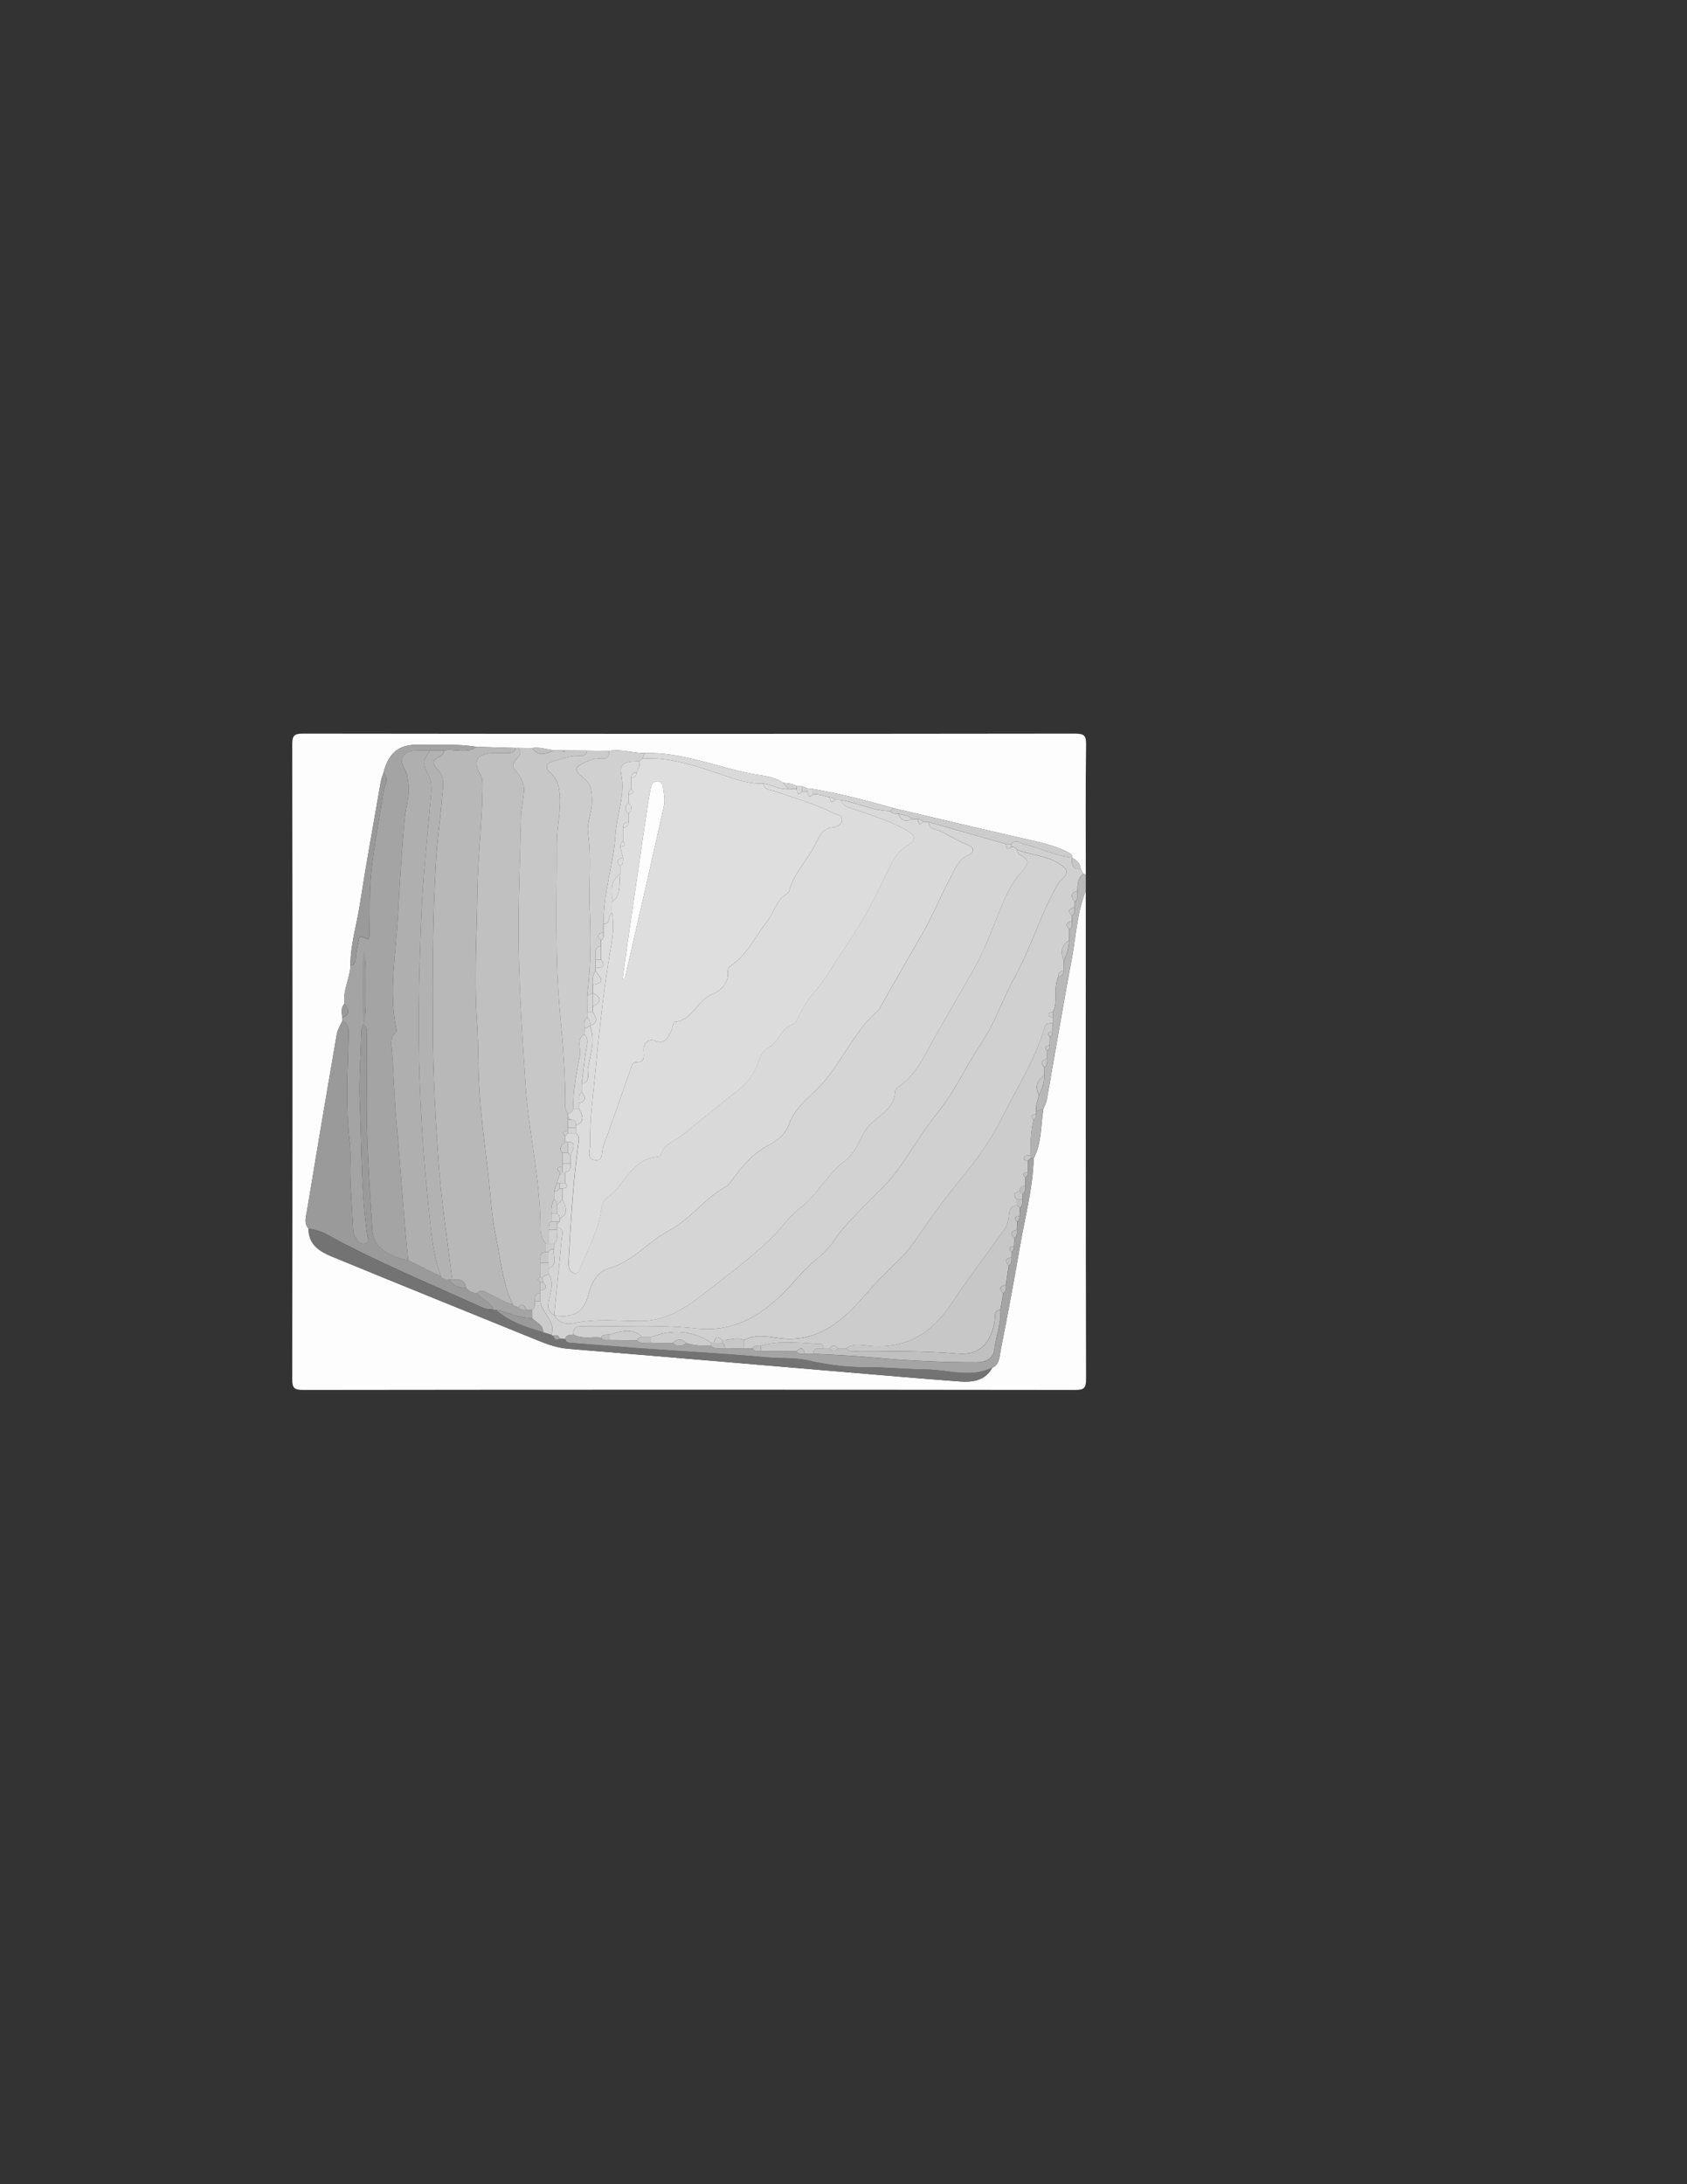 <?xml version="1.0" encoding="utf-8"?>
<!-- Generator: Adobe Illustrator 24.0.0, SVG Export Plug-In . SVG Version: 6.00 Build 0)  -->
<svg version="1.1" id="Layer_1" xmlns="http://www.w3.org/2000/svg" xmlns:xlink="http://www.w3.org/1999/xlink" x="0px" y="0px"
	 viewBox="0 0 612 792" style="enable-background:new 0 0 612 792;" xml:space="preserve">
<rect x="0" y="0" width="612" height="792" fill="#333333" stroke="none"/>
<style type="text/css">
	.st0{clip-path:url(#SVGID_2_);}
	.st1{fill:#FDFDFD;}
	.st2{fill:#B8B8B8;}
	.st3{fill:#D0D0D0;}
	.st4{fill:#C0C0C0;}
	.st5{fill:#A4A4A4;}
	.st6{fill:#C7C7C7;}
	.st7{fill:#CCCCCC;}
	.st8{fill:#9A9A9A;}
	.st9{fill:#737373;}
	.st10{fill:#D9D9D9;}
	.st11{fill:#D2D2D2;}
	.st12{fill:#B2B2B2;}
	.st13{fill:#D5D5D5;}
	.st14{fill:#AFAFAF;}
	.st15{fill:#DEDEDE;}
	.st16{fill:#DCDCDC;}
</style>
<g>
	<defs>
		<rect id="SVGID_1_" x="106" y="266" width="288" height="238"/>
	</defs>
	<clipPath id="SVGID_2_">
		<use xlink:href="#SVGID_1_"  style="overflow:visible;"/>
	</clipPath>
	<g class="st0">
		<g>
			<path class="st1" d="M393.89,323.05c0,58.95-0.04,117.91,0.1,176.86c0.01,3.42-0.67,4.1-4.09,4.09
				c-93.27-0.12-186.54-0.12-279.8,0c-3.42,0-4.1-0.67-4.09-4.09c0.13-76.6,0.13-153.21,0-229.81c-0.01-3.42,0.67-4.1,4.09-4.09
				c93.27,0.12,186.54,0.12,279.8,0c3.42,0,4.15,0.66,4.1,4.09c-0.23,15.65-0.1,31.31-0.1,46.96c-0.29-0.09-0.59-0.14-0.89-0.15
				c-0.33-0.6-0.66-1.2-0.99-1.8c-0.1-2.04-1.44-3.17-3.05-4.09l0-0.04c0.02-1.21-0.79-1.56-1.75-2.05
				c-4.61-2.35-9.58-3.43-14.58-4.56c-16.22-3.68-32.41-7.55-48.6-11.34c-9.58-2.78-19.24-5.2-29.06-6.95
				c-0.64-0.04-1.28-0.09-1.92-0.13c-0.69-0.27-1.38-0.55-2.07-0.82c-0.67-0.02-1.33-0.03-2-0.05c-1.48-1.06-3.25-0.99-4.94-1.24
				c-3.37-2.43-7.46-2.52-11.29-3.26c-12.91-2.49-25.26-7.86-38.71-7.51c-4.37,0.09-8.63-1.57-13.04-0.79
				c-2.66-0.03-5.33-0.07-7.99-0.1c-2.66-0.02-5.32-0.04-7.98-0.06c-0.33-0.01-0.67-0.02-1-0.03c-0.98-0.02-1.95-0.04-2.93-0.06
				c-2.69-0.11-5.27-1.32-8.02-0.76c-1.67-0.02-3.34-0.05-5.02-0.07c-0.35,0.01-0.69,0.01-1.04,0.02
				c-4.72-0.14-9.43-0.27-14.15-0.41c-7.04-1.15-14.15-0.59-21.22-0.75c-7.03-0.16-10.68,3-12.52,10.06
				c-0.33,1.09-0.78,2.16-0.98,3.28c-2.62,15.05-5.36,30.07-7.71,45.16c-1.12,7.15-3.35,14.14-3.31,21.47
				c-0.11,4.74-2.87,9.06-2.15,13.92c-1.5,1.48-0.92,3.31-0.83,5.06c0.03,0.35,0.05,0.7,0.08,1.05c-0.7,1.65-1.76,3.24-2.06,4.97
				c-3.71,21.46-7.34,42.94-10.88,64.43c-0.33,1.97-1.11,4.22,0.67,6.05c-0.13,5.89,4.14,8.35,8.56,10.18
				c25.01,10.3,50.09,20.42,75.16,30.59c3.38,1.37,6.77,2.5,10.52,2.81c33.98,2.78,67.95,5.71,101.92,8.57
				c13.26,1.12,26.51,2.27,39.78,3.25c4.74,0.35,9.38-0.08,12.06-4.98c2.62-1.12,2.56-3.76,2.97-5.87
				c2.46-12.56,4.85-25.14,7.01-37.75c1.83-10.74,4.75-21.33,5.04-32.31c2.98-5.61,2.53-11.89,3.52-17.89
				c0.41-1.08,1.01-2.12,1.21-3.24c3.1-17.41,6.02-34.85,9.27-52.23C390.42,338.73,390.81,330.6,393.89,323.05z"/>
			<path class="st2" d="M393.01,316.9c0.3,0.02,0.6,0.07,0.89,0.15c0,2,0,4,0,6c-3.08,7.55-3.47,15.68-4.94,23.57
				c-3.25,17.38-6.17,34.82-9.27,52.23c-0.2,1.12-0.8,2.16-1.21,3.24c-0.84,0.31-1.67,0.61-2.5,0.92c-0.44-2.12,0.63-4.01,0.95-6.01
				c1.33-2.15,1.8-4.53,1.96-7.01c0.01-1,0.03-1.99,0.04-2.99c1.16-0.73,0.96-1.9,0.97-3.01c0.01-1,0.02-1.99,0.03-2.99
				c0.8-0.44,0.97-1.18,0.96-2.01c0.02-0.99,0.03-1.99,0.05-2.98c0.8-0.44,0.97-1.18,0.95-2.01c0.01-1,0.01-1.99,0.02-2.99
				c0.01-0.66,0.01-1.33,0.02-1.99c0.01-0.67,0.01-1.33,0.02-2c2.07-4.1,0.07-8.84,2.02-12.96c1.29-0.09,1.94-0.75,1.9-2.06
				c0.02-1.32,0.04-2.64,0.06-3.97c1.4-2.13,1.74-4.56,1.94-7.02c0.02-1.32,0.04-2.65,0.06-3.97c1.16-0.74,0.96-1.91,0.97-3.01
				c0.01-0.66,0.02-1.32,0.03-1.98c1.16-0.74,0.96-1.91,0.96-3.02c0.01-0.66,0.01-1.32,0.02-1.98c1.46-1.06,0.88-2.62,0.99-4.01
				C390.84,320.73,390.97,318.48,393.01,316.9z"/>
			<path class="st3" d="M385.9,348.03c-0.02,1.32-0.04,2.64-0.06,3.97c-1.28,0.09-1.93,0.76-1.9,2.06
				c-1.95,4.12,0.05,8.86-2.02,12.96c-0.73,0.14-1.72,0.12-1.5,1.21c0.07,0.35,0.97,0.53,1.48,0.79c-0.01,0.66-0.01,1.33-0.02,1.99
				c-1.12,0.1-2.4-0.15-2.85,1.38c-3.53,12.01-10.34,22.52-15.87,33.58c-3.79,7.58-8.91,14.65-14.33,21.22
				c-4.79,5.81-9.3,11.74-13.56,17.92c-2.89,4.21-5.73,8.65-9.44,12.06c-4.05,3.71-7.83,7.63-11.39,11.74
				c-8.7,10.05-17.88,18.52-32.82,16.17c-3.71-0.58-7.9-1.24-11.64,0.83c-2.66-1.28-5.33,0.22-8,0c-1.64-1.62-2.59-1.12-3,0.99
				c-0.33,0-0.66,0-0.99-0.01c-6.97-4.59-14.32-5-21.98-1.98c-1,0-2,0-2.99-0.01c-3.71-3.85-7.89-2.02-12-0.99
				c-1.11,0.05-2.31-0.18-3,1.05c-3.33-0.32-6.81,0.73-9.99-1.04c-0.13-2.05,0.71-3.04,2.89-3.01c13.89,0.19,27.81-0.71,41.65,0.79
				c12.83,1.39,22.65-3.97,31.34-12.59c4.09-4.05,7.59-8.64,12.09-12.35c2.58-2.12,5.05-4.53,6.98-7.51
				c2.19-3.39,5.19-6.28,7.96-9.26c4.81-5.15,10.28-9.79,14.44-15.41c5.11-6.91,9.36-14.45,14.81-21.17
				c6.24-7.7,10.25-16.86,15.77-25.04c5.07-7.52,7.81-16.24,12.14-24.04c5.64-10.15,8.89-21.26,14.37-31.39
				c0.78-1.44,1.35-2.97,2.73-4.09c2.8-2.27,1.91-3.92-0.87-5.68c-4.76-3.02-10.42-3.02-15.42-5.12c-0.43-0.8-1.18-0.98-2-1
				c0-0.33,0-0.67,0-1c1.72-2.06,3.39-0.19,4.97,0.18c5.75,1.33,11.09,4.18,17.07,4.73c0,0,0,0.04,0,0.04
				c-0.25,2.3-0.13,4.33,3.05,4.09c0.33,0.6,0.66,1.2,0.99,1.8c-2.04,1.58-2.16,3.83-2.13,6.13c-2.73,0.74-2.37,2.25-0.99,4.01
				c-0.01,0.66-0.01,1.32-0.02,1.98c-2.09,0.44-2.6,1.39-0.96,3.02c-0.01,0.66-0.02,1.32-0.03,1.98c-2.1,0.43-2.61,1.38-0.97,3.01
				c-0.02,1.32-0.04,2.65-0.06,3.97C385.09,342.77,384.52,345.13,385.9,348.03z"/>
			<path class="st2" d="M172.86,270.8c4.72,0.14,9.43,0.27,14.15,0.41c-0.18,1.46-1.13,1.89-2.45,1.88c-2-0.02-4-0.05-5.99,0.02
				c-5.62,0.19-7.26,3.02-4.37,7.68c0.98,1.57,0.84,3.18,0.83,4.81c-0.08,12.42-1.67,24.79-1.84,37.18
				c-0.22,15.82-1.21,31.65-0.16,47.48c0.37,5.5,0.44,11.01,0.53,16.53c0.21,13.05,2.02,26,3.53,38.95
				c0.88,7.53,1.19,15.12,2.79,22.59c1.78,8.28,2.32,16.86,6.14,24.63c-3.17-0.57-5.69-2.62-8.59-3.79
				c-1.41-0.57-2.85-2.16-4.39-0.18c-1.57-0.21-2.98-0.77-4.03-2.02c-0.23-3.35-2.73-2.96-4.97-3.02
				c-1.66-13.75-3.82-27.46-4.84-41.25c-1.21-16.36-2.1-32.76-2.18-49.19c-0.11-20.42-0.04-40.83,1.13-61.21
				c0.43-7.56,1.62-15.09,2.17-22.67c0.29-4.04,1.5-7.7-1.92-11.04c-1.55-1.51-1.42-3.29,1.01-4.19c1.03-0.38,1.58-1.17,1.64-2.27
				C164.96,271.37,169.18,273.55,172.86,270.8z"/>
			<path class="st4" d="M186.03,472.95c-3.82-7.77-4.36-16.35-6.14-24.63c-1.6-7.47-1.91-15.06-2.79-22.59
				c-1.51-12.95-3.32-25.9-3.53-38.95c-0.09-5.52-0.17-11.03-0.53-16.53c-1.05-15.83-0.05-31.66,0.16-47.48
				c0.17-12.39,1.75-24.76,1.84-37.18c0.01-1.63,0.15-3.24-0.83-4.81c-2.9-4.66-1.25-7.49,4.37-7.68c1.99-0.07,3.99-0.04,5.99-0.02
				c1.32,0.01,2.27-0.42,2.45-1.88c0.35-0.01,0.69-0.01,1.04-0.02c2.79,3.21-3.92,4.86-1.37,7.82c2.16,2.51,3.77,5.05,3.35,8.49
				c-0.2,1.64-0.41,3.27-0.61,4.91c-0.12,0.98-0.34,1.96-0.37,2.95c-0.35,16.35-1.19,32.71-0.87,49.05
				c0.31,16.29,1.37,32.59,2.45,48.87c1.16,17.5,5.44,34.62,5.45,52.19c0,1.97,0.55,3.92,1.95,5.48c0,1,0,2,0,3
				c-2.68,0.33-1.81,2.43-1.99,4c0,1.66-0.01,3.33-0.01,4.99c-1.01,0.66-1.02,1.33-0.01,2c0,1,0.01,2,0.01,3
				c-0.01,0.33-0.01,0.66-0.01,0.99c-2.02,0.11-2,1.56-1.98,3.01c-0.04,1.11,0.17,2.31-1.05,3.01c-0.65,0-1.31,0.01-1.96,0.01
				c-0.74-1.1-1.26-2.84-2.99-1C187.21,473.92,186.47,473.74,186.03,472.95z"/>
			<path class="st5" d="M172.86,270.8c-3.68,2.76-7.9,0.57-11.8,1.3c-1.67,0-3.33,0-5,0c-1.5,0-3-0.05-4.49,0.01
				c-5.53,0.2-7.13,2.79-4.47,7.47c0.8,1.41,0.78,2.81,1,4.27c0.67,4.58-0.92,8.97-1.33,13.43c-1.08,11.69-1.76,23.43-2.42,35.11
				c-0.77,13.65-3.42,27.4-0.51,41.13c0.08,0.38-0.25,1-0.58,1.3c-1.92,1.77-1.29,4.1-1.12,6.13c0.73,8.69,0.87,17.41,1.68,26.12
				c1.55,16.61,2.53,33.29,4.24,49.9c-7.92-1.46-12.63-5.23-12.96-10.59c-1.07-17.21-2.39-34.4-2.05-51.67
				c0.12-6.16,0.07-12.32-0.02-18.47c-0.02-1.51,0.71-3.27-1.25-4.91c-0.28,0.94-0.64,1.63-0.66,2.33
				c-0.26,8.87-0.98,17.76-0.58,26.61c0.72,15.97,0.39,32.01,2.76,47.89c0.14,0.91,0.98,1.97-0.41,2.55
				c-1.19,0.5-2.35,0.19-3.15-0.81c-0.94-1.18-1.57-2.52-1.65-4.09c-0.32-6.05-0.74-12.1-0.98-18.16
				c-0.18-4.49,0.28-9.03-0.25-13.46c-1.57-13.1-0.72-26.21-0.39-39.31c0.06-2.47-0.44-3.69-2.26-4.79
				c-0.03-0.35-0.05-0.7-0.08-1.05c3.12-1.22,2.24-3.09,0.83-5.06c-0.71-4.86,2.05-9.19,2.15-13.92c2.17-0.24,1.82-1.9,2-3.37
				c0.24-1.96,0.65-3.9,1.02-5.85c0.17-0.85,0.37-1.48,1.61-0.96c2.18,0.92,2.26,0.81,2.32-1.61c0.19-7.41-0.13-14.87,0.64-22.22
				c1.02-9.67,2.94-19.23,4.36-28.86c0.34-2.31,2.28-4.69,0.05-7.04c1.84-7.06,5.49-10.22,12.52-10.06
				C158.72,270.21,165.82,269.65,172.86,270.8z M132.59,348.74c-0.3,0.01-0.6,0.01-0.9,0.02c0,6.18,0,12.37,0,18.55
				c0.3-0.01,0.6-0.01,0.9-0.02C132.59,361.11,132.59,354.93,132.59,348.74z"/>
			<path class="st6" d="M198.03,450.95c-1.41-1.56-1.95-3.51-1.95-5.48c-0.01-17.57-4.29-34.68-5.45-52.19
				c-1.08-16.28-2.14-32.58-2.45-48.87c-0.31-16.34,0.52-32.7,0.87-49.05c0.02-0.99,0.24-1.97,0.37-2.95
				c0.21-1.64,0.42-3.27,0.61-4.91c0.42-3.44-1.19-5.99-3.35-8.49c-2.56-2.96,4.16-4.62,1.37-7.82c1.67,0.02,3.34,0.05,5.02,0.07
				c2.37,3.39,5.2,2.03,8.02,0.76c0.98,0.02,1.95,0.04,2.93,0.06c0.32,0.67,0.65,0.72,1,0.03c2.66,0.02,5.32,0.04,7.98,0.06
				c-0.27,2.17-1.92,1.91-3.4,1.93c-3.03,0.04-5.82,1.11-8.69,1.89c-3.18,0.86-3.31,2.41-1.03,4.45c2.57,2.3,3.04,5.2,3.23,8.51
				c0.32,5.68-1.14,11.18-1.11,16.82c0.09,20.81-0.75,41.68,1.22,62.41c1.07,11.23,1.97,22.39,1.86,33.65
				c-0.01,0.72,0.62,1.45,0.95,2.17c0,0.33,0,0.66-0.01,1c0,0.33-0.01,0.67-0.01,1c0,1,0,2,0,3c0,0.33,0,0.66-0.01,0.99
				c-1.27,0.21-2.5,0.44-0.98,2.01c0,0.67-0.01,1.33-0.01,2c-1,1.16-2.68,2.16-1.01,3.99c0,1.33,0.01,2.67,0.01,4
				c-0.01,0.33-0.01,0.66-0.01,0.99c-1.26,0.21-2.5,0.43-0.99,2c0,0.33,0,0.66,0.01,1c-0.33,1-0.67,2-1,3c-0.33,1-0.66,2.01-1,3.01
				c0,1,0,1.99,0,2.99c-0.95,1.54-1.11,3.25-1,5c0,1,0,1.99-0.01,2.99c-1.17,0.72-0.97,1.9-0.99,3.01c0,1.66-0.01,3.33-0.01,4.99
				C198.7,450.95,198.36,450.95,198.03,450.95z"/>
			<path class="st7" d="M206.03,403.99c-0.33-0.72-0.96-1.45-0.95-2.17c0.11-11.26-0.79-22.42-1.86-33.65
				c-1.98-20.73-1.13-41.59-1.22-62.41c-0.02-5.64,1.43-11.14,1.11-16.82c-0.19-3.31-0.65-6.21-3.23-8.51
				c-2.28-2.04-2.15-3.59,1.03-4.45c2.87-0.78,5.66-1.85,8.69-1.89c1.48-0.02,3.13,0.24,3.4-1.93c2.66,0.03,5.33,0.07,7.99,0.1
				c0.18,2.19-0.94,2.99-3,2.83c-1.86-0.15-3.57,0.33-5.28,1.1c-4.41,1.99-4.76,2.94-1.06,5.86c2.85,2.25,3.04,4.67,3.13,8.12
				c0.11,4.24-1.99,8.26-1.44,12c1.31,9.08,0.18,18.09,0.56,27.12c0.46,10.57,0.43,21.18-0.88,31.73c0,2,0,4,0,5.99
				c0,0.67,0,1.33,0,2c-1.46,1.05-0.86,2.62-0.99,4c0,0.67,0,1.33-0.01,2c-3.13,1.95-1.18,5.08-1.64,7.62
				c-1.16,6.4-2.65,12.78-2.35,19.36C207.65,402.94,206.99,403.61,206.03,403.99z"/>
			<path class="st8" d="M124.21,370.05c1.82,1.1,2.32,2.32,2.26,4.79c-0.33,13.09-1.18,26.21,0.39,39.31
				c0.53,4.43,0.07,8.98,0.25,13.46c0.24,6.06,0.66,12.1,0.98,18.16c0.08,1.57,0.71,2.91,1.65,4.09c0.8,1,1.96,1.31,3.15,0.81
				c1.38-0.58,0.54-1.64,0.41-2.55c-2.37-15.88-2.04-31.92-2.76-47.89c-0.4-8.84,0.32-17.74,0.58-26.61
				c0.02-0.7,0.39-1.39,0.66-2.33c1.96,1.64,1.23,3.41,1.25,4.91c0.09,6.16,0.14,12.32,0.02,18.47
				c-0.35,17.27,0.98,34.46,2.05,51.67c0.33,5.36,5.04,9.13,12.96,10.59c4,2,8,3.99,12,5.99c0.71,1.17,1.89,0.97,2.99,1.03
				c1.36,2.27,3.51,2.95,5.98,2.98c1.05,1.26,2.45,1.81,4.03,2.02c1.73,2.25,4.95,3.01,5.99,5.96c-1.29-0.21-2.72-0.14-3.86-0.67
				c-18.96-8.72-38.35-16.52-56.65-26.64c-2.09-1.15-4.3-1.71-6.59-2.12c-1.78-1.83-1-4.08-0.67-6.05
				c3.54-21.49,7.17-42.97,10.88-64.43C122.45,373.3,123.5,371.71,124.21,370.05z"/>
			<path class="st9" d="M111.94,445.5c2.29,0.41,4.5,0.97,6.59,2.12c18.3,10.12,37.7,17.92,56.65,26.64
				c1.15,0.53,2.57,0.46,3.86,0.67c0.3,0.05,0.6,0.07,0.9,0.05c4.91,4.28,10.88,6.3,17,8.01c1.03,0.32,2.06,0.65,3.08,0.97
				c0.2,0.2,0.44,0.34,0.71,0.43c0.44,1.07,0.93,2.01,2.26,0.95c0.66,0.04,1.33,0.07,1.99,0.11c0.37,1.51,1.6,1.42,2.76,1.51
				c8.41,0.66,16.81,1.38,25.23,1.98c15.02,1.07,30.06,1.85,45.05,3.22c5.12,0.47,10.39,0.04,15.32,1.17
				c7.12,1.62,14.27,2.49,21.49,2.45c7.09-0.04,14.13,0.73,21.17,0.79c7.95,0.07,16.08,3.2,23.93-0.66
				c-2.68,4.9-7.31,5.33-12.06,4.98c-13.27-0.98-26.52-2.13-39.78-3.25c-33.97-2.87-67.94-5.79-101.92-8.57
				c-3.74-0.31-7.13-1.43-10.52-2.81c-25.06-10.17-50.15-20.29-75.16-30.59C116.08,453.85,111.81,451.39,111.94,445.5z"/>
			<path class="st3" d="M213.02,361.02c1.31-10.55,1.34-21.17,0.88-31.73c-0.39-9.03,0.75-18.05-0.56-27.12
				c-0.54-3.74,1.56-7.76,1.44-12c-0.09-3.45-0.28-5.87-3.13-8.12c-3.69-2.91-3.34-3.87,1.06-5.86c1.71-0.77,3.42-1.25,5.28-1.1
				c2.06,0.16,3.18-0.64,3-2.83c4.41-0.78,8.67,0.89,13.04,0.8c-0.34,0.68-0.68,1.36-1.02,2.04c-0.34,0.33-0.67,0.66-1.01,0.99
				c-3.22-0.03-7.62-0.08-6.69,4.25c1.71,7.89-1.59,14.96-2.03,22.43c-0.65,10.87-4.64,21.28-4.26,32.28c0,1-0.01,2-0.01,2.99
				c-2.12,0.41-2.63,1.35-1,3c0,0.67,0,1.33,0,2c-3.2,0.66-1.57,3.24-1.99,5c0,1,0,2,0,3c0,0.33,0,0.66,0,1
				c-0.96,1.54-1.12,3.24-1,5c0,1-0.01,2-0.01,2.99C214.36,360.35,213.69,360.69,213.02,361.02z"/>
			<path class="st5" d="M359.94,495.91c-7.85,3.86-15.98,0.73-23.93,0.66c-7.03-0.06-14.08-0.83-21.17-0.79
				c-7.22,0.04-14.37-0.83-21.49-2.45c-4.94-1.13-10.2-0.7-15.32-1.17c-14.99-1.37-30.03-2.15-45.05-3.22
				c-8.41-0.6-16.82-1.33-25.23-1.98c-1.16-0.09-2.39,0-2.76-1.51c0.44-1.64,1.83-1.41,3.04-1.53c3.18,1.77,6.66,0.72,9.99,1.04
				c0.75,1.16,1.91,0.96,3.02,0.92c3.32,0.03,6.64,0.06,9.97,0.09c1.44,1.6,3.32,0.77,5.02,0.92c2.66,0.02,5.31,0.05,7.97,0.07
				c1.66,1.45,3.34,1.42,5.03,0.05c2.93,0.91,5.94,1.07,8.98,0.96c1.42,1.61,3.31,0.75,5,0.93c2.33,0.01,4.66,0.01,6.99,0.02
				c1,0.02,1.99,0.03,2.99,0.05c0.75,1.14,1.91,0.94,3.02,0.92c4.32,0.03,8.64,0.06,12.96,0.09c0.76,1.13,1.92,0.93,3.02,0.92
				c1,0.01,2,0.01,2.99,0.02c7.1,0.32,14.24,0.65,21.28,1.3c12.71,1.18,25.39,1.81,38.13,1.78c3.3-0.01,5.94-1.4,6.3-4.4
				c0.6-4.92,2.51-9.63,2.27-14.65c0.34-1.99,0.69-3.99,1.03-5.98c1.12-0.75,0.94-1.91,0.96-3.01c0.35-2.33,0.69-4.65,1.04-6.98
				c1.13-0.75,0.93-1.92,0.96-3.01c0.01-0.66,0.03-1.32,0.04-1.98c0.78-0.46,0.94-1.2,0.92-2.02c0.03-0.99,0.05-1.98,0.08-2.97
				c1.11-0.76,0.93-1.92,0.94-3.02c0.02-0.99,0.04-1.98,0.06-2.98c0.78-0.46,0.94-1.2,0.93-2.02c0.02-0.99,0.05-1.99,0.07-2.98
				c1.11-0.75,0.94-1.91,0.95-3.01c0.02-0.66,0.04-1.32,0.06-1.98c1.1-0.77,0.93-1.92,0.9-3.03c0.03-0.99,0.06-1.98,0.1-2.97
				c0.78-0.46,0.93-1.2,0.9-2.03c0.02-1.32,0.04-2.65,0.06-3.97c0.33-0.34,0.65-0.67,0.98-1.01c0.35,0,0.7,0,1.05,0
				c-0.29,10.98-3.21,21.57-5.04,32.31c-2.15,12.62-4.54,25.19-7.01,37.75C362.5,492.15,362.56,494.79,359.94,495.91z"/>
			<path class="st8" d="M139.12,280.11c2.23,2.35,0.29,4.73-0.05,7.04c-1.42,9.63-3.34,19.19-4.36,28.86
				c-0.78,7.35-0.46,14.81-0.64,22.22c-0.06,2.42-0.13,2.52-2.32,1.61c-1.24-0.52-1.44,0.11-1.61,0.96
				c-0.38,1.94-0.79,3.88-1.02,5.85c-0.18,1.47,0.17,3.13-2,3.37c-0.04-7.33,2.2-14.32,3.31-21.47c2.35-15.09,5.1-30.12,7.71-45.16
				C138.34,282.27,138.79,281.2,139.12,280.11z"/>
			<path class="st7" d="M388.96,310.97c-5.98-0.55-11.32-3.4-17.07-4.73c-1.58-0.37-3.26-2.24-4.97-0.18c-0.67,0-1.33,0-2,0
				c-9.33-2.66-18.65-5.33-27.98-7.99c-0.67,0-1.33,0-2-0.01c-0.43-0.81-1.18-0.98-2-0.99c-0.67,0-1.33,0-2-0.01
				c-1.39-1.36-3.23-1.58-5-1.99c-1.1-0.04-2.28,0.17-3.01-0.99c0.36-0.36,0.73-0.71,1.09-1.07c16.2,3.8,32.38,7.66,48.6,11.34
				c5,1.13,9.97,2.21,14.58,4.56C388.17,309.42,388.98,309.76,388.96,310.97z"/>
			<path class="st10" d="M233.02,275.09c0.34-0.68,0.68-1.36,1.02-2.04c13.45-0.35,25.81,5.02,38.71,7.51
				c3.83,0.74,7.92,0.83,11.29,3.26c0.65,0.76,1.29,1.51,1.94,2.26c-3.24,0.41-5.95-1.55-9-2c-5.35,0.29-10.33-1.58-15.21-3.21
				C252.39,277.73,243.12,274.46,233.02,275.09z"/>
			<path class="st11" d="M324.02,293.01c-0.36,0.36-0.73,0.71-1.09,1.07c-6.29-0.01-11.9-3.05-17.98-4c-0.67,0-1.33,0-2-0.01
				c-0.43-0.81-1.18-0.98-2-0.99c-2-0.34-3.88-1.36-5.99-1.01c0-0.67,0-1.35,0-2.02C304.78,287.82,314.44,290.23,324.02,293.01z"/>
			<path class="st12" d="M374.96,419.98c-0.35,0-0.7,0-1.05,0l-0.1,0.05c0.01-0.36,0.02-0.71,0.03-1.07c0-4.35,0.05-8.7,1.11-12.96
				c0.77-0.45,0.95-1.19,0.97-2.01c0.01-0.33,0.03-0.66,0.05-0.98c0.83-0.31,1.67-0.61,2.5-0.92
				C377.48,408.08,377.93,414.37,374.96,419.98z"/>
			<path class="st4" d="M201.09,272.01c-2.82,1.27-5.64,2.64-8.02-0.76C195.82,270.69,198.4,271.9,201.09,272.01z"/>
			<path class="st8" d="M124.96,363.95c1.41,1.96,2.29,3.84-0.83,5.06C124.05,367.26,123.46,365.43,124.96,363.95z"/>
			<path class="st6" d="M392.01,315.11c-3.17,0.24-3.29-1.79-3.05-4.09C390.57,311.94,391.91,313.06,392.01,315.11z"/>
			<path class="st11" d="M285.97,286.08c-0.65-0.75-1.29-1.5-1.94-2.26c1.69,0.25,3.46,0.17,4.94,1.24c0,0.34,0,0.68-0.01,1.02
				C287.97,286.08,286.97,286.08,285.97,286.08z"/>
			<path class="st10" d="M288.97,286.08c0-0.34,0-0.68,0.01-1.02c0.67,0.02,1.33,0.03,2,0.05c0,0.66,0,1.32-0.01,1.97
				C289.38,288.59,289.17,287.35,288.97,286.08z"/>
			<path class="st10" d="M294.96,286.06c0,0.67,0,1.35,0,2.02c-1.58,1.51-1.8,0.27-2-0.99c0.03-0.39,0.05-0.77,0.08-1.16
				C293.68,285.97,294.32,286.02,294.96,286.06z"/>
			<path class="st11" d="M293.04,285.93c-0.03,0.39-0.05,0.77-0.08,1.16c-0.67,0-1.33,0-2-0.01c0-0.66,0-1.32,0.01-1.97
				C291.66,285.38,292.35,285.65,293.04,285.93z"/>
			<path class="st4" d="M205.02,272.1c-0.35,0.69-0.69,0.64-1-0.03C204.35,272.08,204.69,272.09,205.02,272.1z"/>
			<path class="st7" d="M374.95,406c-1.06,4.26-1.11,8.61-1.11,12.96c-0.86,0.12-2.04-0.27-2.39,0.8c-0.35,1.09,0.76,1.03,1.45,1.21
				l0.02,0.02c-0.02,1.32-0.04,2.65-0.05,3.97c-1.31,0.23-2.49,0.52-0.9,2.03c-0.03,0.99-0.06,1.98-0.1,2.97
				c-1.29,0.05-1.93,0.73-1.97,2.01c-2.12,0.41-2.63,1.35-1,3c0,0.66,0,1.33-0.01,1.99c-2.33,0.34-2.81,2.17-2.92,4.01
				c-0.11,1.91-0.68,3.56-1.76,5.07c-6.42,8.96-13.11,17.74-19.21,26.92c-7.08,10.65-16.37,16.19-29.42,15.07
				c-2.81-0.24-5.95-1.13-8.63,0.9c-1,0-2,0-3,0c-1-1.28-2-1.28-3,0c-0.67,0-1.33,0-2,0c-0.31-0.55-0.61-1.57-0.94-1.59
				c-7.36-0.27-14.75-1.42-22.05,0.59c-1.11,0.04-2.31-0.17-3.01,1.05c-1-0.02-1.99-0.03-2.99-0.05c0-1,0-2,0-3
				c3.74-2.07,7.94-1.42,11.64-0.83c14.94,2.35,24.12-6.12,32.82-16.17c3.56-4.11,7.34-8.03,11.39-11.74
				c3.72-3.41,6.55-7.85,9.44-12.06c4.25-6.19,8.77-12.12,13.56-17.92c5.41-6.57,10.53-13.64,14.33-21.22
				c5.53-11.06,12.34-21.57,15.87-33.58c0.45-1.53,1.72-1.28,2.85-1.38c-0.01,1-0.01,1.99-0.02,2.99c-1.27,0.22-2.48,0.47-0.95,2.01
				c-0.02,0.99-0.03,1.99-0.05,2.98c-1.26,0.22-2.48,0.46-0.96,2.01c-0.01,1-0.02,1.99-0.03,2.99c-2.11,0.43-2.6,1.37-0.97,3.01
				c-0.01,1-0.03,1.99-0.04,2.99c-2.8,1.74-3.35,4.1-1.96,7.01c-0.32,2-1.39,3.89-0.95,6.01c-0.03,0.33-0.04,0.66-0.05,0.98
				C374.61,404.18,373.39,404.42,374.95,406z"/>
			<path class="st6" d="M376.92,396.99c-1.39-2.91-0.85-5.27,1.96-7.01C378.72,392.46,378.24,394.85,376.92,396.99z"/>
			<path class="st6" d="M385.9,348.03c-1.38-2.9-0.81-5.26,1.95-7.02C387.64,343.47,387.3,345.9,385.9,348.03z"/>
			<path class="st6" d="M389.88,327.04c-1.38-1.76-1.74-3.27,0.99-4.01C390.77,324.43,391.34,325.99,389.88,327.04z"/>
			<path class="st6" d="M388.9,332.04c-1.64-1.63-1.13-2.58,0.96-3.02C389.86,330.13,390.06,331.31,388.9,332.04z"/>
			<path class="st6" d="M387.91,337.04c-1.64-1.63-1.13-2.58,0.97-3.01C388.87,335.13,389.06,336.3,387.91,337.04z"/>
			<path class="st6" d="M378.91,387c-1.63-1.63-1.14-2.58,0.97-3.01C379.87,385.1,380.07,386.27,378.91,387z"/>
			<path class="st6" d="M380.91,376.01c-1.52-1.54-0.31-1.79,0.95-2.01C381.88,374.83,381.71,375.57,380.91,376.01z"/>
			<path class="st7" d="M381.9,369.01c-0.52-0.26-1.41-0.44-1.48-0.79c-0.23-1.08,0.77-1.07,1.5-1.21
				C381.91,367.68,381.9,368.35,381.9,369.01z"/>
			<path class="st6" d="M383.94,354.06c-0.03-1.3,0.62-1.98,1.9-2.06C385.88,353.31,385.22,353.98,383.94,354.06z"/>
			<path class="st6" d="M379.91,381c-1.52-1.55-0.31-1.79,0.96-2.01C380.88,379.82,380.71,380.56,379.91,381z"/>
			<path class="st13" d="M336.93,298.08c9.33,2.66,18.65,5.33,27.98,7.99c0.2,1.26,0.41,2.51,2,1c0.82,0.02,1.57,0.2,2,1
				c0.26,0.59,0.37,1.48,0.82,1.71c3.61,1.85,3.87,3.26,0.8,6.55c-3.43,3.67-5.64,8.48-7.61,13.28c-3.17,7.71-5.96,15.61-10.2,22.86
				c-4.31,7.37-8.52,14.8-12.81,22.18c-3.96,6.81-6.83,14.39-13.59,19.23c-0.65,0.46-1.56,1.18-1.58,1.8
				c-0.19,7.68-8.4,9.36-11.42,15.21c-1.74,3.37-3.44,7.53-6.9,10.12c-6.31,4.74-9.82,12.17-16.08,16.97
				c-4.32,3.31-7.28,7.99-11.14,11.61c-7.62,7.14-16.04,13.45-24.3,19.87c-6.64,5.16-13.58,9.59-22.63,9.56
				c-8.1-0.03-16.25-0.95-24.34,0.8c-2.69,0.58-5.3-0.24-6.89-2.89c6.35,1.02,10.77-0.61,12.46-7.66c0.96-4.02,3.3-8.28,7.44-9.41
				c8.72-2.37,14.12-9.6,21.62-13.56c7.91-4.18,13.04-11.8,20.82-16.06c0.81-0.44,1.42-1.34,2-2.12c3.81-5.1,7.9-10.06,13.61-12.98
				c3.37-1.72,6.12-4.28,7.15-7.25c2.44-7.05,8.74-10.78,13.06-15.98c6.94-8.34,11.23-18.65,19.66-25.77
				c0.35-0.3,0.45-0.88,0.7-1.31c4.89-8.55,9.72-17.13,14.68-25.63c3.83-6.55,6.68-13.61,10.24-20.31c1.89-3.56,2.91-7.09,6.86-8.86
				c2.47-1.11,1.79-2.82-0.01-3.56c-3.55-1.46-6.84-3.34-10.22-5.09C339.41,300.51,337.03,300.87,336.93,298.08z"/>
			<path class="st11" d="M201.03,476.92c1.59,2.65,4.2,3.48,6.89,2.89c8.09-1.75,16.24-0.83,24.34-0.8
				c9.05,0.03,15.98-4.4,22.63-9.56c8.27-6.42,16.69-12.73,24.3-19.87c3.86-3.62,6.82-8.3,11.14-11.61
				c6.26-4.81,9.76-12.23,16.08-16.97c3.45-2.59,5.16-6.76,6.9-10.12c3.02-5.85,11.23-7.53,11.42-15.21
				c0.02-0.62,0.93-1.34,1.58-1.8c6.77-4.84,9.63-12.42,13.59-19.23c4.3-7.38,8.5-14.81,12.81-22.18
				c4.24-7.25,7.03-15.14,10.2-22.86c1.97-4.79,4.19-9.61,7.61-13.28c3.07-3.29,2.81-4.7-0.8-6.55c-0.45-0.23-0.55-1.13-0.82-1.71
				c5,2.11,10.67,2.11,15.42,5.12c2.78,1.76,3.67,3.41,0.87,5.68c-1.39,1.12-1.95,2.64-2.73,4.09
				c-5.48,10.13-8.73,21.24-14.37,31.39c-4.33,7.79-7.07,16.52-12.14,24.04c-5.52,8.18-9.53,17.34-15.77,25.04
				c-5.45,6.72-9.7,14.26-14.81,21.17c-4.16,5.62-9.63,10.26-14.44,15.41c-2.78,2.98-5.77,5.87-7.96,9.26
				c-1.93,2.98-4.4,5.39-6.98,7.51c-4.51,3.7-8,8.29-12.09,12.35c-8.69,8.61-18.51,13.98-31.34,12.59
				c-13.84-1.5-27.76-0.6-41.65-0.79c-2.18-0.03-3.02,0.96-2.89,3.01c-1.21,0.12-2.6-0.11-3.04,1.53c-0.66-0.03-1.33-0.07-1.99-0.11
				c-0.36-1.27-1.18-1.42-2.26-0.95c-0.27-0.08-0.51-0.22-0.71-0.43c1.78-5.05-3.49-7.75-3.99-12.04c0-1-0.01-2-0.01-3
				c0-0.33,0.01-0.66,0.01-0.99c2.13-0.4,2.64-1.34,1-3c0-0.67,0.01-1.33,0.01-2c0.67-0.33,1.33-0.67,2-1
				c1.82,2.75,0.96,5.58,0.36,8.46C198.9,472.76,198.15,475.34,201.03,476.92L201.03,476.92z"/>
			<path class="st7" d="M257.99,487.97c-3.04,0.11-6.05-0.05-8.98-0.96c-1.66-1.62-3.34-1.59-5.03-0.05
				c-2.66-0.02-5.31-0.05-7.97-0.07c0-0.66-0.01-1.32-0.01-1.98c7.66-3.02,15.01-2.61,21.98,1.98
				C257.99,487.25,257.99,487.61,257.99,487.97z"/>
			<path class="st7" d="M231,485.97c-3.32-0.03-6.64-0.06-9.97-0.09c-0.01-0.65-0.01-1.31-0.02-1.97c4.11-1.03,8.29-2.85,12,0.99
				C232.18,484.94,231.41,485.12,231,485.97z"/>
			<path class="st6" d="M269.98,485.91c0,1,0,2,0,3c-2.33-0.01-4.66-0.01-6.99-0.02c-0.02-0.82-0.21-1.55-1-1.98
				c0-0.34,0-0.67,0-1.01C264.65,486.13,267.32,484.63,269.98,485.91z"/>
			<path class="st4" d="M231,485.97c0.41-0.84,1.18-1.02,2.01-1.06c1,0,2,0,2.99,0.01c0,0.66,0.01,1.32,0.01,1.98
				C234.32,486.74,232.44,487.57,231,485.97z"/>
			<path class="st4" d="M261.99,486.92c0.8,0.43,0.98,1.16,1,1.98c-1.69-0.18-3.57,0.67-5-0.93c0-0.36,0-0.72,0-1.08
				c0.33,0.01,0.66,0.01,0.99,0.01C259.98,486.91,260.99,486.91,261.99,486.92z"/>
			<path class="st4" d="M221.02,483.91c0.01,0.66,0.01,1.31,0.02,1.97c-1.11,0.04-2.27,0.24-3.02-0.92
				C218.71,483.73,219.91,483.96,221.02,483.91z"/>
			<path class="st7" d="M261.99,486.92c-1-0.01-2-0.01-3-0.02c0.41-2.11,1.36-2.61,3-0.99
				C261.99,486.24,261.99,486.58,261.99,486.92z"/>
			<path class="st11" d="M366.91,307.06c-1.59,1.51-1.8,0.27-2-1c0.67,0,1.33,0,2,0C366.91,306.4,366.91,306.73,366.91,307.06z"/>
			<path class="st12" d="M163.04,463.97c-1.09-0.06-2.28,0.14-2.99-1.03c-2.79-7.3-3.49-14.9-4.32-22.64
				c-1.72-16.12-2.91-32.28-3.49-48.43c-0.73-20.4-0.21-40.83,0.67-61.26c0.54-12.41,1.88-24.71,2.97-37.05
				c0.37-4.27,1.42-9.57-0.55-12.68c-2.54-4-1.25-6.01,0.72-8.78c1.67,0,3.33,0,5,0c-0.06,1.11-0.61,1.89-1.64,2.27
				c-2.44,0.91-2.57,2.68-1.01,4.19c3.42,3.34,2.21,6.99,1.92,11.04c-0.55,7.59-1.74,15.11-2.17,22.67
				c-1.17,20.38-1.23,40.8-1.13,61.21c0.09,16.43,0.97,32.83,2.18,49.19c1.02,13.79,3.18,27.5,4.84,41.25
				C163.72,463.94,163.38,463.96,163.04,463.97z"/>
			<path class="st5" d="M179.94,474.99c-0.3,0.02-0.6,0-0.9-0.06c-1.04-2.95-4.26-3.71-5.99-5.96c1.54-1.97,2.98-0.38,4.39,0.18
				c2.9,1.17,5.42,3.22,8.59,3.79c0.44,0.8,1.18,0.98,2,1.01c0.72,1.17,1.9,0.96,2.99,1c0.65,0,1.31-0.01,1.96-0.01
				c0,1,0,1.99,0,2.99C188.4,478.03,184.34,475.75,179.94,474.99z"/>
			<path class="st5" d="M163.04,463.97c0.34-0.01,0.68-0.03,1.01-0.04c2.23,0.06,4.74-0.33,4.97,3.02
				C166.55,466.92,164.4,466.24,163.04,463.97z"/>
			<path class="st7" d="M192.99,477.94c0-1,0-1.99,0-2.99c1.22-0.7,1.02-1.9,1.05-3.01c0.66,0,1.33,0,1.99,0
				c0.5,4.29,5.77,6.99,3.99,12.04c-1.03-0.32-2.06-0.65-3.08-0.97C197.14,480.13,194.35,479.59,192.99,477.94z"/>
			<path class="st7" d="M199.03,461.94c-0.67,0.33-1.33,0.67-2,1c-0.34,0-0.67,0-1.01,0c0-1.66,0.01-3.33,0.01-4.99
				c0.99,0,1.99-0.01,2.98-0.01c0.01,0.67,0.01,1.34,0.02,2.01C199.03,460.61,199.03,461.27,199.03,461.94z"/>
			<path class="st6" d="M199.02,457.93c-0.99,0-1.99,0.01-2.98,0.01c0.18-1.57-0.68-3.67,1.99-4c0.33,0,0.66,0,0.99,0
				C199.02,455.28,199.02,456.61,199.02,457.93z"/>
			<path class="st7" d="M199.02,453.95c-0.33,0-0.66-0.01-0.99-0.01c0-1,0-2,0-3c0.33,0,0.67,0,1,0c0.67,0,1.33,0,2,0
				c0,0.66,0,1.33,0,1.99C200.2,452.96,199.46,453.15,199.02,453.95z"/>
			<path class="st6" d="M196.03,471.93c-0.66,0-1.33,0-1.99,0c-0.02-1.45-0.04-2.9,1.98-3.01
				C196.02,469.93,196.03,470.93,196.03,471.93z"/>
			<path class="st7" d="M197.03,464.94c1.64,1.66,1.13,2.6-1,3c0-1-0.01-2-0.01-3C196.36,464.94,196.69,464.94,197.03,464.94z"/>
			<path class="st2" d="M191.02,474.96c-1.1-0.04-2.27,0.16-2.99-1C189.76,472.11,190.29,473.86,191.02,474.96z"/>
			<path class="st6" d="M197.03,464.94c-0.34,0-0.67,0-1.01,0c-1.01-0.67-1-1.34,0.01-2c0.34,0,0.67,0,1.01,0
				C197.03,463.6,197.03,464.27,197.03,464.94z"/>
			<path class="st14" d="M156.06,272.09c-1.97,2.77-3.26,4.78-0.72,8.78c1.97,3.11,0.93,8.41,0.55,12.68
				c-1.08,12.34-2.43,24.64-2.97,37.05c-0.88,20.42-1.4,40.86-0.67,61.26c0.58,16.15,1.77,32.31,3.49,48.43
				c0.83,7.74,1.53,15.34,4.32,22.64c-4-2-8-3.99-12-5.99c-1.71-16.61-2.69-33.29-4.24-49.9c-0.81-8.71-0.95-17.43-1.68-26.12
				c-0.17-2.03-0.79-4.36,1.12-6.13c0.33-0.3,0.66-0.92,0.58-1.3c-2.91-13.74-0.26-27.48,0.51-41.13
				c0.66-11.68,1.35-23.42,2.42-35.11c0.41-4.46,2-8.84,1.33-13.43c-0.22-1.47-0.19-2.86-1-4.27c-2.67-4.68-1.06-7.27,4.47-7.47
				C153.06,272.05,154.56,272.09,156.06,272.09z"/>
			<ellipse class="st8" cx="132.14" cy="358.03" rx="0.64" ry="13.12"/>
			<path class="st10" d="M336.93,298.08c0.1,2.79,2.47,2.44,4.17,3.31c3.38,1.75,6.67,3.63,10.22,5.09
				c1.79,0.74,2.48,2.45,0.01,3.56c-3.94,1.77-4.97,5.3-6.86,8.86c-3.56,6.7-6.41,13.75-10.24,20.31
				c-4.97,8.5-9.8,17.08-14.68,25.63c-0.25,0.43-0.34,1.02-0.7,1.31c-8.42,7.12-12.71,17.43-19.66,25.77
				c-4.33,5.2-10.63,8.93-13.06,15.98c-1.03,2.97-3.79,5.53-7.15,7.25c-5.71,2.92-9.8,7.88-13.61,12.98c-0.58,0.78-1.19,1.68-2,2.12
				c-7.78,4.26-12.91,11.88-20.82,16.06c-7.5,3.96-12.9,11.19-21.62,13.56c-4.15,1.13-6.48,5.39-7.44,9.41
				c-1.69,7.06-6.11,8.68-12.46,7.66c0,0,0,0,0,0c0.92-9.24,1.85-18.47,2.76-27.71c0.17-1.72,1.01-3.74-1.76-4.26c0-0.33,0-0.67,0-1
				c0.33-0.33,0.66-0.67,1-1c0-0.33,0-0.67,0-1c3.4-1.9,2.28-4.43,1-7c0-1.33,0-2.66,0-4c1.26-0.2,2.51-0.41,1-2c0-1.33,0-2.66,0-4
				c2.02-0.1,2.01-1.55,1.99-3c0-1,0-2,0-3c1.64-3.82,1.46-4.73-1-5c-0.34,0-0.67,0-1.01,0.01c0-0.67,0.01-1.33,0.01-2
				c0.33-0.33,0.67-0.66,1-1c1,0,1.99,0,2.99,0c0.98,0.65,1.06,1.63,0.92,2.65c-2.04,14.58-2.86,29.26-3.69,43.94
				c-0.09,1.66,0.25,3.11,1.53,3.94c1.32,0.86,2.16-0.29,2.61-1.43c2.72-6.92,6.51-13.46,7.61-20.96c0.28-1.89,0.8-3.79,2.29-4.83
				c6.47-4.51,8.73-14.26,18.39-14.81c0.4-0.02,1-0.52,1.12-0.92c1.16-3.91,4.87-4.71,7.58-6.88c6.81-5.45,13.55-11,20.43-16.38
				c2.93-2.3,5.63-5.68,6.84-9.13c0.95-2.7,2.02-5.19,4.2-6.34c3.86-2.04,4.4-7.38,9.06-8.46c0.68-0.16,1.12-1.56,1.57-2.45
				c1.54-3.05,3.42-6.36,5.42-8.57c4.39-4.85,7.39-10.53,10.99-15.76c5.74-8.34,10.72-17.25,15.07-26.47
				c2.03-4.3,3.91-8.96,8.23-11.55c4.02-2.41,2.32-3.96-0.42-5.57c-5.31-3.12-11.24-4.74-16.93-6.95c-2.48-0.96-5.58-0.95-6.9-3.96
				c6.08,0.95,11.69,3.99,17.98,4c0.73,1.16,1.91,0.95,3.01,0.99c0.91,2.55,2.68,2.96,5,1.99c0.67,0,1.33,0,2,0.01
				c0.2,1.26,0.42,2.51,2,0.99C335.6,298.07,336.27,298.07,336.93,298.08z"/>
			<path class="st10" d="M206.03,403.99c0.95-0.38,1.61-1.05,1.99-2c0.67,0,1.33,0,2,0c1.09,2.24,2.49,4.52-1,6
				c-0.04-1.29-0.7-1.97-1.99-2c-0.33-0.33-0.67-0.67-1-1C206.03,404.65,206.03,404.32,206.03,403.99z"/>
			<path class="st11" d="M201.03,450.95c-0.67,0-1.33,0-2,0c0-1.66,0.01-3.33,0.01-4.99c0.99,0,1.99-0.01,2.98-0.01
				C201.79,447.63,202.7,449.55,201.03,450.95z"/>
			<path class="st11" d="M204.03,430.96c0,1.33,0,2.66,0,4c-0.67,0.67-1.33,1.33-2,2c-0.02-0.82-0.2-1.57-1-2c0-1,0-1.99,0-2.99
				c0.82-0.03,1.56-0.21,1.99-1.01C203.37,430.96,203.7,430.96,204.03,430.96z"/>
			<path class="st11" d="M207.02,418.97c0,1,0,2,0,3c-1,0-2,0-3,0c0-1.33-0.01-2.67-0.01-4c0.67,0,1.33,0,2-0.01
				C206.35,418.3,206.69,418.64,207.02,418.97z"/>
			<path class="st7" d="M206.02,417.97c-0.67,0-1.33,0-2,0.01c-1.67-1.84,0-2.83,1.01-3.99c0.33,0,0.67,0,1.01-0.01
				C206.03,415.3,206.02,416.63,206.02,417.97z"/>
			<path class="st11" d="M205.03,424.97c0,1.33,0,2.66,0,4c-0.67,0-1.33,0-2,0c-0.33,0-0.67,0-1,0c0.33-1,0.67-2,1-3
				c0.33-0.33,0.66-0.66,0.99-1c0,0,0,0,0,0C204.36,424.97,204.7,424.97,205.03,424.97z"/>
			<path class="st7" d="M202.02,445.94c-1,0-1.99,0.01-2.98,0.01c0.02-1.1-0.18-2.28,0.99-3.01c0.67,0,1.33,0,2,0
				c0,0.33,0,0.67,0.01,1c0,0.33,0,0.67,0,1C202.03,445.28,202.02,445.61,202.02,445.94z"/>
			<path class="st11" d="M202.03,442.95c-0.67,0-1.33,0-2,0c0-1,0-1.99,0.01-2.99c0.66,0,1.33,0,1.99-0.01c0.8,0.43,0.98,1.18,1,2
				c0,0.33,0,0.67,0,1C202.69,442.95,202.36,442.95,202.03,442.95z"/>
			<path class="st11" d="M207.03,405.98c1.3,0.03,1.96,0.71,1.99,2c0,0.33,0,0.66,0,1c-1,0-2,0-3,0c0-1,0-2,0-3
				C206.36,405.98,206.7,405.98,207.03,405.98z"/>
			<path class="st7" d="M202.03,439.96c-0.66,0-1.33,0-1.99,0.01c-0.12-1.76,0.04-3.46,1-5c0.8,0.43,0.98,1.18,1,2
				C202.03,437.96,202.03,438.96,202.03,439.96z"/>
			<path class="st13" d="M205.03,424.97c-0.33,0-0.67,0-1,0c0-0.67-0.01-1.34-0.01-2c0-0.33,0.01-0.66,0.01-0.99c1,0,2,0,3,0
				C207.04,423.42,207.05,424.87,205.03,424.97z"/>
			<path class="st13" d="M206.03,408.98c1,0,2,0,3,0c0,0.67,0,1.33,0,2c-1,0-1.99,0-2.99,0c-0.01-0.34-0.02-0.67-0.03-1.01
				C206.02,409.64,206.03,409.31,206.03,408.98z"/>
			<path class="st7" d="M202.03,428.96c0.33,0,0.67,0,1,0c0,0.67,0,1.33,0,2c-0.43,0.8-1.17,0.98-1.99,1.01
				C201.37,430.97,201.7,429.96,202.03,428.96z"/>
			<path class="st7" d="M204.01,422.96c0,0.67,0.01,1.34,0.01,2c0,0,0,0,0,0c-0.33,0-0.67,0-1,0
				C201.51,423.39,202.75,423.17,204.01,422.96z"/>
			<path class="st7" d="M206.01,409.97c0.01,0.34,0.02,0.67,0.03,1.01c-0.33,0.33-0.67,0.66-1,1
				C203.51,410.41,204.74,410.18,206.01,409.97z"/>
			<path class="st13" d="M203.02,424.97c0.33,0,0.67,0,1,0c-0.33,0.33-0.66,0.66-0.99,1C203.03,425.63,203.03,425.3,203.02,424.97z"
				/>
			<path class="st7" d="M207.03,405.98c-0.34,0-0.67,0-1.01,0c0-0.33,0-0.67,0.01-1C206.36,405.31,206.7,405.65,207.03,405.98z"/>
			<path class="st13" d="M210.03,401.99c-0.67,0-1.33,0-2,0c-0.29-6.58,1.2-12.97,2.35-19.36c0.46-2.54-1.49-5.66,1.64-7.62
				c1.71,1.86,0.85,3.9,0.54,5.97c-0.6,3.99-1.03,8.01-1.54,12.01c0,1,0,2,0,3c-1.46,1.05-0.86,2.62-1,4
				C210.03,400.66,210.03,401.32,210.03,401.99z"/>
			<path class="st10" d="M211.03,393c0.5-4.01,0.94-8.02,1.54-12.01c0.31-2.07,1.17-4.12-0.54-5.97c0-0.67,0-1.33,0.01-2
				c0.66-0.33,1.33-0.67,1.99-1c0,0,0,0,0,0c2.05,5.19,0.18,10.26-0.76,15.28C212.91,389.18,214.5,392.22,211.03,393z"/>
			<path class="st13" d="M213.02,361.02c0.67-0.33,1.33-0.67,2-1c0,0,0.01,0,0.01,0c0,1.67,0,3.33,0,5c0,0.67,0,1.33,0,2
				c-0.67,0-1.33,0-2,0C213.02,365.02,213.02,363.02,213.02,361.02z"/>
			<path class="st10" d="M213.02,367.01c0.67,0,1.33,0,2,0c1.37,2.01,2.1,3.89-1,5l0,0c-0.03-1.1,0.17-2.28-1-3
				C213.02,368.35,213.02,367.68,213.02,367.01z"/>
			<path class="st13" d="M213.02,369.01c1.17,0.72,0.97,1.9,1,3c-0.66,0.33-1.33,0.67-1.99,1
				C212.16,371.63,211.56,370.07,213.02,369.01z"/>
			<path class="st8" d="M192.99,477.94c1.36,1.65,4.15,2.19,3.95,5.06c-6.12-1.71-12.09-3.73-17-8.01
				C184.34,475.75,188.4,478.03,192.99,477.94z"/>
			<path class="st5" d="M200.73,484.39c1.08-0.47,1.91-0.32,2.26,0.95C201.66,486.4,201.17,485.46,200.73,484.39z"/>
			<path class="st15" d="M233.02,275.09c10.1-0.64,19.37,2.64,28.75,5.78c4.88,1.64,9.86,3.5,15.21,3.21
				c0.26,2.55,2.6,2.31,4.15,2.85c7.2,2.52,14.58,4.56,21.43,8c1.18,0.59,3.38,0.66,2.84,2.75c-0.39,1.5-1.84,2.23-3.48,2.4
				c-2.98,0.31-4.33,2.14-5.55,4.86c-2.81,6.3-8.2,11.21-10.09,18.09c-0.15,0.56-0.82,1.06-1.36,1.42c-3.48,2.3-4.17,6.54-6.63,9.66
				c-4.32,5.49-7.21,12.11-13.3,16.18c-0.81,0.54-1.02,1.32-0.96,2.14c0.34,4.25-2.67,6.87-5.63,8.06
				c-5.53,2.22-7.09,9.46-13.67,10.1c-0.55,0.05-0.76,2.36-1.34,3.52c-1.13,2.26-2.23,4.62-5.6,3.33c-3.03-1.16-4.39,1.34-4.3,3.27
				c0.13,2.65,0.58,4.59-3,4.48c-0.43-0.01-1.11,0.73-1.29,1.26c-3.47,9.77-6.78,19.59-10.39,29.3c-0.65,1.74,0.24,5.29-2.87,4.91
				c-3.4-0.41-1.79-3.75-1.84-5.75c-0.23-8.78,1.05-17.48,1.88-26.2c1.24-13.15,2.65-26.26,4.64-39.32
				c0.92-6.03,2.61-12.11,1.4-18.35c0-1.33,0-2.66,0-3.99c3.61-2.55,2.42-6.54,2.99-10c0-1,0-2,0-3c1.17-0.72,0.97-1.9,1-3
				c-0.33-1.33-0.66-2.66-1-3.99c1.26-0.2,2.51-0.41,1-2c0-1.66,0-3.33,0-4.99c1.3-0.04,1.96-0.7,1.99-2c0-1,0-2,0-3
				c1.41-1.33,1.41-2.66,0-4c0-1,0-2,0-3c1.26-0.2,2.51-0.41,1-2c0-1.33,0-2.66,0-4c1.3-0.04,1.96-0.7,1.99-2
				c0.68-1.25,1.16-2.54,1-4C232.34,275.75,232.68,275.42,233.02,275.09z M225.85,354.86c0.27,0.04,0.54,0.08,0.81,0.12
				c4.75-20.87,9.55-41.72,14.17-62.62c0.48-2.18,0.03-4.63-0.29-6.91c-0.15-1.04-0.77-2.32-2.3-2.15
				c-1.36,0.15-1.93,1.12-2.15,2.38c-0.34,1.95-0.76,3.89-1.05,5.85c-2.01,13.53-4,27.07-5.97,40.61
				C227.97,339.7,226.92,347.28,225.85,354.86z"/>
			<path class="st16" d="M222.02,331.04c1.21,6.24-0.48,12.32-1.4,18.35c-2,13.07-3.4,26.18-4.64,39.32
				c-0.82,8.72-2.11,17.42-1.88,26.2c0.05,2.01-1.56,5.35,1.84,5.75c3.1,0.37,2.22-3.17,2.87-4.91c3.61-9.71,6.92-19.54,10.39-29.3
				c0.19-0.53,0.86-1.27,1.29-1.26c3.58,0.11,3.13-1.82,3-4.48c-0.09-1.93,1.27-4.43,4.3-3.27c3.38,1.29,4.47-1.07,5.6-3.33
				c0.58-1.16,0.79-3.47,1.34-3.52c6.58-0.64,8.14-7.88,13.67-10.1c2.96-1.19,5.97-3.81,5.63-8.06c-0.07-0.83,0.15-1.6,0.96-2.14
				c6.09-4.07,8.98-10.69,13.3-16.18c2.45-3.12,3.15-7.36,6.63-9.66c0.54-0.36,1.21-0.86,1.36-1.42
				c1.89-6.88,7.28-11.78,10.09-18.09c1.21-2.73,2.57-4.55,5.55-4.86c1.64-0.17,3.09-0.9,3.48-2.4c0.54-2.09-1.66-2.16-2.84-2.75
				c-6.85-3.44-14.23-5.48-21.43-8c-1.55-0.54-3.89-0.3-4.15-2.85c3.05,0.45,5.76,2.4,9,2c1,0,2,0,3,0.01c0.2,1.27,0.41,2.51,2,1
				c0.67,0,1.33,0,2,0.01c0.2,1.27,0.42,2.5,2,0.99c2.11-0.35,4,0.67,5.99,1.01c0.21,1.26,0.42,2.5,2,0.99c0.67,0,1.33,0,2,0.01
				c1.33,3.01,4.42,2.99,6.9,3.96c5.69,2.21,11.62,3.83,16.93,6.95c2.74,1.61,4.44,3.16,0.42,5.57c-4.32,2.59-6.2,7.26-8.23,11.55
				c-4.35,9.22-9.33,18.14-15.07,26.47c-3.6,5.23-6.6,10.91-10.99,15.76c-2,2.21-3.88,5.53-5.42,8.57
				c-0.45,0.88-0.89,2.29-1.57,2.45c-4.67,1.08-5.2,6.42-9.06,8.46c-2.18,1.15-3.25,3.64-4.2,6.34c-1.21,3.45-3.91,6.83-6.84,9.13
				c-6.88,5.39-13.62,10.93-20.43,16.38c-2.71,2.17-6.42,2.98-7.58,6.88c-0.12,0.39-0.72,0.9-1.12,0.92
				c-9.66,0.55-11.92,10.3-18.39,14.81c-1.49,1.04-2.01,2.94-2.29,4.83c-1.1,7.5-4.89,14.04-7.61,20.96
				c-0.45,1.14-1.29,2.29-2.61,1.43c-1.29-0.84-1.63-2.28-1.53-3.94c0.83-14.68,1.66-29.36,3.69-43.94c0.14-1.02,0.06-2-0.92-2.65
				c0-0.67,0-1.33,0-2c0-0.33,0-0.66,0-1c3.49-1.47,2.09-3.76,1-6c0-0.67,0-1.33,0-2c2.81-0.71,2.37-2.24,1-4c0-1,0-2,0-3
				c3.47-0.77,1.89-3.81,2.24-5.7c0.93-5.02,2.8-10.09,0.76-15.28c3.1-1.11,2.37-2.99,1-5c0-0.67,0-1.33,0-2
				c3.18-1.66,3.18-3.33,0-5c0,0-0.01,0-0.01,0c0-1,0.01-2,0.01-2.99c5.46-0.64,2.23-3.02,1-5c0-0.33,0-0.66,0-1
				c2.07-0.07,4.05-0.19,1.99-3c0-1.67,0-3.33,0-5c0-0.67,0-1.33,0-2c1.18-0.72,0.97-1.9,1-3c0-1,0.01-2,0.01-2.99
				C221.83,335.06,220.33,331.86,222.02,331.04z"/>
			<path class="st10" d="M222.02,331.04c-1.68,0.82-0.19,4.02-3,4c-0.38-11,3.62-21.41,4.26-32.28c0.45-7.47,3.74-14.54,2.03-22.43
				c-0.94-4.33,3.47-4.28,6.69-4.25c0.16,1.46-0.32,2.75-1,4c-1.3,0.04-1.96,0.7-1.99,2c0,1.33,0,2.66,0,4c-0.8,0.43-0.98,1.18-1,2
				c0,1,0,2,0,3c-1.41,1.33-1.4,2.66,0,4c0,1,0,2,0,3c-1.3,0.04-1.96,0.7-1.99,2c0,1.66,0,3.33,0,4.99c-0.8,0.43-0.98,1.18-1,2
				c0.33,1.33,0.66,2.66,1,3.99c-2.12,0.4-2.63,1.34-1,3c0,1,0,2,0,3c-4.17,2.38-2.64,6.47-2.99,10
				C222.02,328.38,222.02,329.71,222.02,331.04z"/>
			<path class="st10" d="M216.03,352.03c1.23,1.98,4.46,4.36-1,5C214.91,355.27,215.07,353.57,216.03,352.03z"/>
			<path class="st13" d="M218.02,343.03c0,1.67,0,3.33,0,5c-0.67,0-1.33,0-2,0C216.45,346.27,214.82,343.69,218.02,343.03z"/>
			<path class="st10" d="M216.03,348.03c0.66,0,1.33,0,2,0c2.06,2.81,0.07,2.93-1.99,3C216.03,350.03,216.03,349.03,216.03,348.03z"
				/>
			<path class="st13" d="M219.01,338.03c-0.03,1.1,0.18,2.28-1,3C216.38,339.38,216.9,338.44,219.01,338.03z"/>
			<path class="st6" d="M306.95,488.91c2.69-2.02,5.83-1.14,8.63-0.9c13.05,1.12,22.34-4.41,29.42-15.07
				c6.1-9.17,12.79-17.96,19.21-26.92c1.08-1.51,1.65-3.17,1.76-5.07c0.11-1.84,0.59-3.67,2.92-4.01c0.35,0.34,0.71,0.68,1.06,1.02
				c-0.02,0.99-0.05,1.99-0.07,2.98c-1.32,0.21-2.51,0.48-0.93,2.02c-0.02,0.99-0.04,1.98-0.06,2.98c-2.16,0.43-2.65,1.38-0.94,3.02
				c-0.03,0.99-0.05,1.98-0.08,2.97c-1.32,0.21-2.51,0.48-0.92,2.02c-0.01,0.66-0.03,1.32-0.04,1.98c-2.16,0.42-2.67,1.36-0.96,3.01
				c-0.35,2.33-0.69,4.65-1.04,6.98c-2.16,0.42-2.68,1.36-0.96,3.01c-0.34,1.99-0.69,3.99-1.03,5.98c-2.53,0.27-1.84,2.26-2.06,3.81
				c-1.25,8.48-5.75,12.77-13.24,12.13c-11.83-1.02-23.67-0.94-35.52-0.98C310.38,489.88,308.43,490.55,306.95,488.91z"/>
			<path class="st4" d="M306.95,488.91c1.47,1.63,3.42,0.96,5.17,0.97c11.85,0.05,23.69-0.03,35.52,0.98
				c7.49,0.64,12-3.64,13.24-12.13c0.23-1.54-0.47-3.53,2.06-3.81c0.24,5.03-1.67,9.73-2.27,14.65c-0.37,3-3,4.39-6.3,4.4
				c-12.74,0.03-25.43-0.6-38.13-1.78c-7.04-0.65-14.18-0.98-21.28-1.3c0.33-2.68,2.43-1.8,4-2c0.67,0,1.33,0,2,0c1,1.29,2,1.29,3,0
				C304.96,488.91,305.96,488.91,306.95,488.91z"/>
			<path class="st6" d="M298.96,488.91c-1.57,0.2-3.67-0.67-4,2c-1-0.01-2-0.01-2.99-0.02c-0.44-2.16-1.4-2.63-3.02-0.92
				c-4.32-0.03-8.64-0.06-12.96-0.09c0-0.66,0-1.32-0.01-1.98c7.3-2.01,14.69-0.85,22.05-0.59
				C298.36,487.34,298.65,488.36,298.96,488.91z"/>
			<path class="st4" d="M243.99,486.96c1.69-1.54,3.36-1.57,5.03,0.05C247.33,488.37,245.65,488.41,243.99,486.96z"/>
			<path class="st6" d="M368.91,434.96c-1.64-1.65-1.12-2.59,1-3c0.36,0.34,0.71,0.68,1.07,1.02c-0.02,0.66-0.04,1.32-0.06,1.98
				C370.25,434.96,369.58,434.96,368.91,434.96z"/>
			<path class="st4" d="M275.98,487.91c0,0.66,0,1.32,0.01,1.98c-1.11,0.02-2.27,0.22-3.02-0.92
				C273.66,487.74,274.87,487.95,275.98,487.91z"/>
			<path class="st4" d="M288.95,489.98c1.62-1.71,2.58-1.24,3.02,0.92C290.86,490.91,289.7,491.1,288.95,489.98z"/>
			<path class="st4" d="M370.98,432.98c-0.36-0.34-0.71-0.68-1.07-1.02c0.04-1.28,0.68-1.96,1.97-2.01
				C371.91,431.06,372.08,432.21,370.98,432.98z"/>
			<path class="st4" d="M368.91,434.96c0.67,0,1.34,0,2,0c-0.01,1.1,0.16,2.26-0.95,3.01c-0.35-0.34-0.71-0.68-1.06-1.02
				C368.91,436.29,368.91,435.62,368.91,434.96z"/>
			<path class="st4" d="M367.97,448.97c-1.71-1.63-1.22-2.59,0.94-3.02C368.9,447.05,369.09,448.21,367.97,448.97z"/>
			<path class="st4" d="M365.97,458.96c-1.71-1.65-1.2-2.59,0.96-3.01C366.9,457.04,367.1,458.21,365.97,458.96z"/>
			<path class="st4" d="M363.98,468.95c-1.72-1.65-1.21-2.59,0.96-3.01C364.92,467.04,365.1,468.2,363.98,468.95z"/>
			<path class="st4" d="M366.97,453.96c-1.58-1.54-0.39-1.81,0.92-2.02C367.91,452.76,367.75,453.5,366.97,453.96z"/>
			<path class="st4" d="M371.97,426.98c-1.59-1.51-0.42-1.8,0.9-2.03C372.9,425.78,372.76,426.52,371.97,426.98z"/>
			<path class="st4" d="M368.97,442.97c-1.58-1.54-0.39-1.81,0.93-2.02C369.91,441.77,369.75,442.52,368.97,442.97z"/>
			<path class="st7" d="M373.9,419.97c-0.33,0.34-0.65,0.67-0.98,1.01c0,0-0.02-0.02-0.02-0.02c0.3-0.31,0.6-0.62,0.9-0.94
				L373.9,419.97z"/>
			<path class="st13" d="M330.94,297.07c-2.32,0.96-4.08,0.56-5-1.99C327.7,295.5,329.55,295.71,330.94,297.07z"/>
			<path class="st13" d="M334.94,298.07c-1.58,1.51-1.8,0.27-2-0.99C333.76,297.09,334.5,297.27,334.94,298.07z"/>
			<path class="st10" d="M302.96,290.08c-1.58,1.51-1.8,0.27-2-0.99C301.78,289.1,302.53,289.27,302.96,290.08z"/>
			<path class="st6" d="M373.81,420.02c-0.3,0.31-0.6,0.62-0.9,0.94c-0.69-0.18-1.8-0.12-1.45-1.21c0.34-1.07,1.53-0.68,2.39-0.8
				C373.83,419.31,373.82,419.67,373.81,420.02z"/>
			<path class="st6" d="M374.95,406c-1.56-1.57-0.34-1.81,0.97-2.01C375.9,404.8,375.72,405.54,374.95,406z"/>
			<path class="st6" d="M303.96,488.91c-1,1.29-2,1.29-3,0C301.96,487.63,302.96,487.64,303.96,488.91z"/>
			<path class="st13" d="M202.02,445.94c0-0.33,0-0.66,0.01-0.99c2.77,0.52,1.93,2.54,1.76,4.26c-0.91,9.24-1.84,18.48-2.76,27.71
				c-2.88-1.58-2.13-4.16-1.64-6.53c0.6-2.88,1.47-5.71-0.36-8.46c0-0.67,0-1.33,0-2c3.73-1.46,1.28-4.68,1.99-7
				c0-0.66,0-1.33,0-1.99C202.7,449.55,201.79,447.63,202.02,445.94z"/>
			<path class="st11" d="M201.02,452.94c-0.71,2.32,1.74,5.54-1.99,7c-0.01-0.67-0.01-1.34-0.02-2.01c0-1.33,0-2.66,0-3.98
				C199.46,453.15,200.2,452.96,201.02,452.94z"/>
			<path class="st13" d="M202.03,439.96c0-1,0-2,0-3c0.67-0.67,1.33-1.33,2-2c1.28,2.56,2.4,5.1-1,7
				C203.01,441.13,202.83,440.39,202.03,439.96z"/>
			<path class="st13" d="M206.02,417.97c0-1.33,0.01-2.66,0.01-3.99c2.45,0.27,2.64,1.18,1,5
				C206.69,418.64,206.35,418.3,206.02,417.97z"/>
			<path class="st13" d="M203.03,430.96c0-0.67,0-1.33,0-2c0.67,0,1.33,0,2,0c1.51,1.58,0.27,1.8-1,2
				C203.7,430.96,203.37,430.96,203.03,430.96z"/>
			<path class="st13" d="M202.03,442.95c0.33,0,0.67,0,1,0c-0.33,0.33-0.66,0.67-1,1C202.03,443.62,202.03,443.29,202.03,442.95z"/>
			<path class="st10" d="M211.03,395.99c1.37,1.76,1.82,3.29-1,4C210.16,398.61,209.56,397.04,211.03,395.99z"/>
			<path class="st10" d="M215.03,360.02c3.18,1.67,3.18,3.34,0,5C215.02,363.35,215.03,361.69,215.03,360.02z"/>
			<path class="st1" d="M225.85,354.86c1.07-7.58,2.11-15.16,3.22-22.73c1.97-13.54,3.96-27.07,5.97-40.61
				c0.29-1.96,0.71-3.9,1.05-5.85c0.22-1.26,0.79-2.23,2.15-2.38c1.53-0.17,2.16,1.12,2.3,2.15c0.32,2.28,0.78,4.72,0.29,6.91
				c-4.62,20.9-9.42,41.75-14.17,62.62C226.39,354.94,226.12,354.9,225.85,354.86z"/>
			<path class="st16" d="M222.02,327.05c0.35-3.53-1.18-7.61,2.99-10C224.44,320.51,225.63,324.5,222.02,327.05z"/>
			<path class="st16" d="M228.01,295.07c-1.4-1.33-1.4-2.67,0-4C229.42,292.41,229.42,293.74,228.01,295.07z"/>
			<path class="st16" d="M225.01,314.06c-1.63-1.65-1.12-2.59,1-3C225.98,312.16,226.19,313.34,225.01,314.06z"/>
			<path class="st16" d="M229.01,282.08c0.03-1.3,0.7-1.96,1.99-2C230.97,281.38,230.31,282.05,229.01,282.08z"/>
			<path class="st16" d="M228.01,288.08c0.02-0.82,0.19-1.57,1-2C230.53,287.67,229.28,287.88,228.01,288.08z"/>
			<path class="st16" d="M226.01,300.07c0.03-1.3,0.7-1.96,1.99-2C227.98,299.37,227.31,300.03,226.01,300.07z"/>
			<path class="st16" d="M225.02,307.06c0.02-0.82,0.19-1.57,1-2C227.53,306.65,226.28,306.86,225.02,307.06z"/>
		</g>
	</g>
</g>
</svg>
